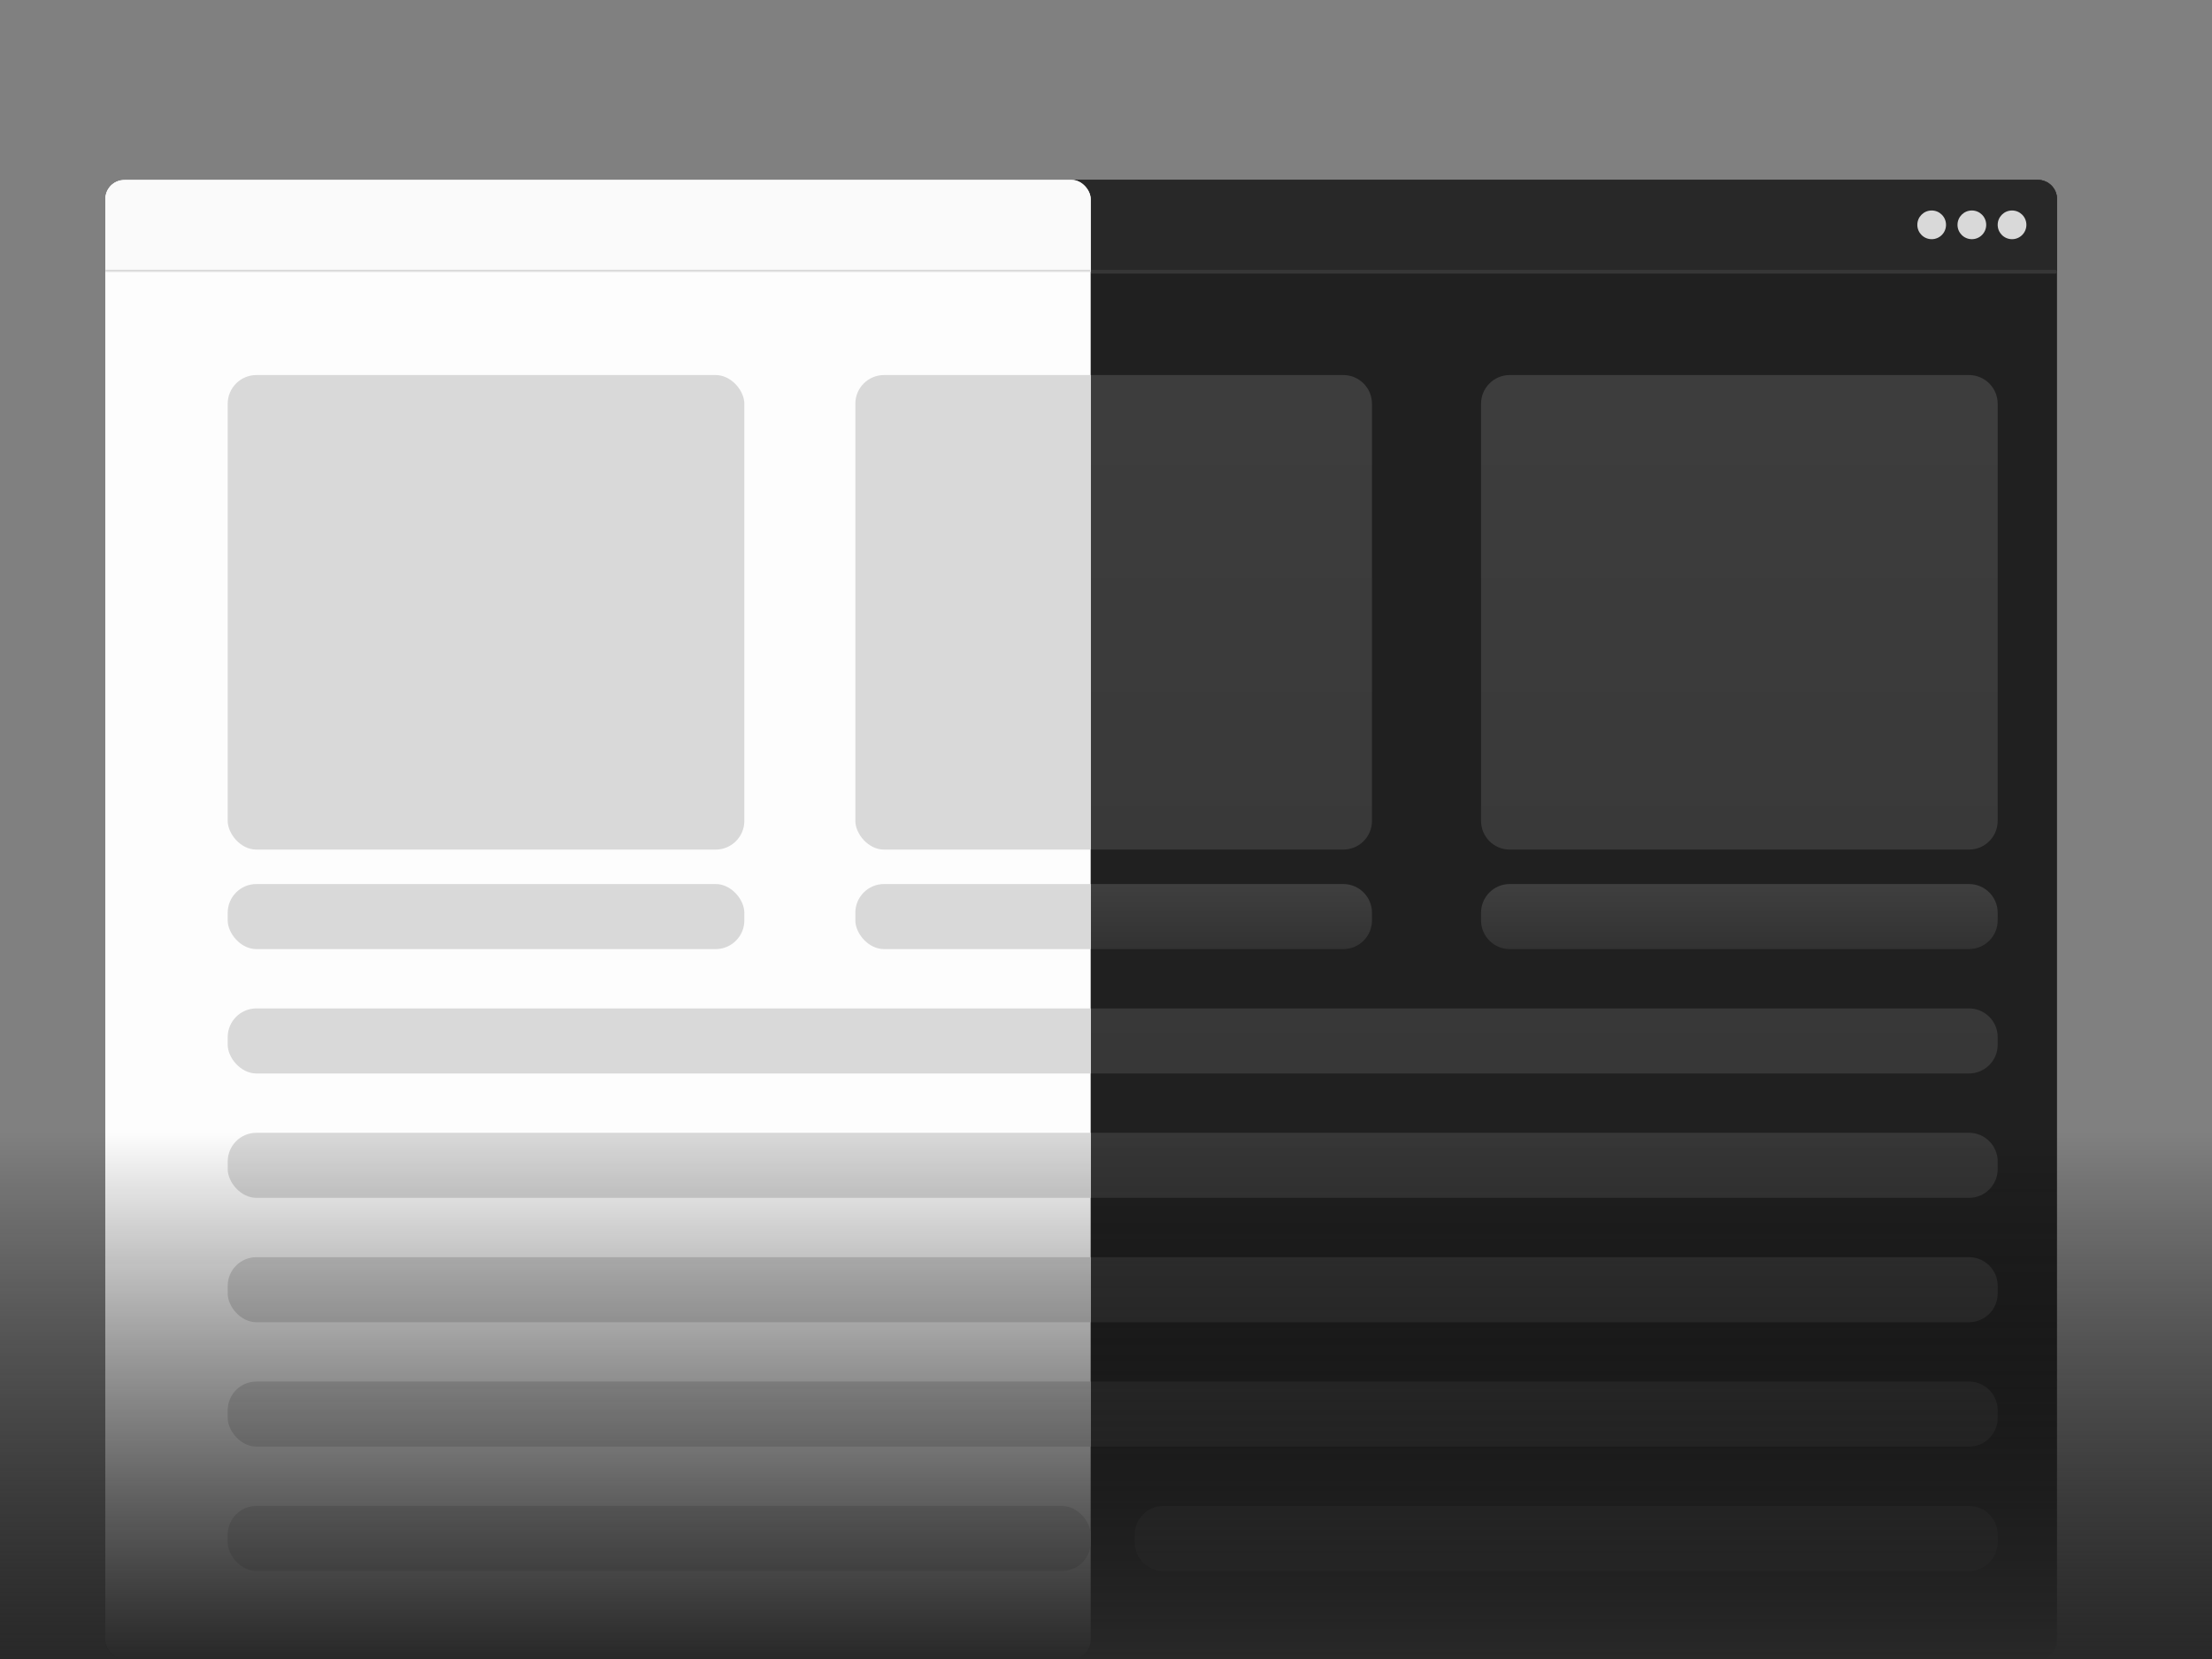<svg width="1156" height="867" viewBox="0 0 1156 867" fill="none" xmlns="http://www.w3.org/2000/svg">
<rect x="0" y="0" width="1156" height="867" fill="#808080" stroke="none"/>
<path d="M1065 94H65C59.477 94 55 98.477 55 104V857C55 862.523 59.477 867 65 867H1065C1070.52 867 1075 862.523 1075 857V104C1075 98.477 1070.52 94 1065 94Z" fill="#202020"/>
<path d="M55 104C55 98.477 59.477 94 65 94H1065C1070.52 94 1075 98.477 1075 104V142H55V104Z" fill="#3B3B3B"/>
<path d="M55 104C55 98.477 59.477 94 65 94H1065C1070.52 94 1075 98.477 1075 104V142H55V104Z" fill="#282828"/>
<path d="M1075 142C1075 141.448 1074.55 141 1074 141H56C55.448 141 55 141.448 55 142C55 142.552 55.448 143 56 143H1074C1074.55 143 1075 142.552 1075 142Z" fill="#363636"/>
<path d="M1044 117.5C1044 113.358 1047.36 110 1051.5 110C1055.64 110 1059 113.358 1059 117.5C1059 121.642 1055.64 125 1051.5 125C1047.36 125 1044 121.642 1044 117.5Z" fill="#D9D9D9"/>
<path d="M1023 117.5C1023 113.358 1026.36 110 1030.5 110C1034.64 110 1038 113.358 1038 117.5C1038 121.642 1034.64 125 1030.5 125C1026.36 125 1023 121.642 1023 117.5Z" fill="#D9D9D9"/>
<path d="M1002 117.5C1002 113.358 1005.36 110 1009.5 110C1013.64 110 1017 113.358 1017 117.5C1017 121.642 1013.64 125 1009.5 125C1005.36 125 1002 121.642 1002 117.5Z" fill="#D9D9D9"/>
<path d="M119 211C119 202.716 125.716 196 134 196H374C382.284 196 389 202.716 389 211V429C389 437.284 382.284 444 374 444H134C125.716 444 119 437.284 119 429V211Z" fill="url(#paint0_linear_30_40)"/>
<path d="M119 477C119 468.716 125.716 462 134 462H374C382.284 462 389 468.716 389 477V481C389 489.284 382.284 496 374 496H134C125.716 496 119 489.284 119 481V477Z" fill="url(#paint1_linear_30_40)"/>
<path d="M119 542C119 533.716 125.716 527 134 527H1029C1037.28 527 1044 533.716 1044 542V546C1044 554.284 1037.28 561 1029 561H134C125.716 561 119 554.284 119 546V542Z" fill="url(#paint2_linear_30_40)"/>
<path d="M119 607C119 598.716 125.716 592 134 592H1029C1037.28 592 1044 598.716 1044 607V611C1044 619.284 1037.28 626 1029 626H134C125.716 626 119 619.284 119 611V607Z" fill="url(#paint3_linear_30_40)"/>
<path d="M119 672C119 663.716 125.716 657 134 657H1029C1037.28 657 1044 663.716 1044 672V676C1044 684.284 1037.28 691 1029 691H134C125.716 691 119 684.284 119 676V672Z" fill="url(#paint4_linear_30_40)"/>
<path d="M119 737C119 728.716 125.716 722 134 722H1029C1037.28 722 1044 728.716 1044 737V741C1044 749.284 1037.28 756 1029 756H134C125.716 756 119 749.284 119 741V737Z" fill="url(#paint5_linear_30_40)"/>
<path d="M119 802C119 793.716 125.716 787 134 787H555C563.284 787 570 793.716 570 802V806C570 814.284 563.284 821 555 821H134C125.716 821 119 814.284 119 806V802Z" fill="url(#paint6_linear_30_40)"/>
<path d="M593 802C593 793.716 599.716 787 608 787H1029C1037.28 787 1044 793.716 1044 802V806C1044 814.284 1037.28 821 1029 821H608C599.716 821 593 814.284 593 806V802Z" fill="url(#paint7_linear_30_40)"/>
<path d="M774 211C774 202.716 780.716 196 789 196H1029C1037.28 196 1044 202.716 1044 211V429C1044 437.284 1037.28 444 1029 444H789C780.716 444 774 437.284 774 429V211Z" fill="url(#paint8_linear_30_40)"/>
<path d="M774 477C774 468.716 780.716 462 789 462H1029C1037.28 462 1044 468.716 1044 477V481C1044 489.284 1037.28 496 1029 496H789C780.716 496 774 489.284 774 481V477Z" fill="url(#paint9_linear_30_40)"/>
<path d="M447 211C447 202.716 453.716 196 462 196H702C710.284 196 717 202.716 717 211V429C717 437.284 710.284 444 702 444H462C453.716 444 447 437.284 447 429V211Z" fill="url(#paint10_linear_30_40)"/>
<path d="M447 477C447 468.716 453.716 462 462 462H702C710.284 462 717 468.716 717 477V481C717 489.284 710.284 496 702 496H462C453.716 496 447 489.284 447 481V477Z" fill="url(#paint11_linear_30_40)"/>
<g clip-path="url(#clip0_30_40)">
<rect x="55" y="94" width="515" height="773" rx="10" fill="#FDFDFD"/>
<mask id="path-4-inside-1_30_40" fill="white">
<path d="M55 94H1075V142H55V94Z"/>
</mask>
<path d="M55 94H1075V142H55V94Z" fill="#FAFAFA"/>
<path d="M1075 142V141H55V142V143H1075V142Z" fill="#D8D8D8" mask="url(#path-4-inside-1_30_40)"/>
<rect x="119" y="196" width="270" height="248" rx="15" fill="#D9D9D9"/>
<rect x="119" y="462" width="270" height="34" rx="15" fill="#D9D9D9"/>
<rect x="119" y="527" width="925" height="34" rx="15" fill="#D9D9D9"/>
<rect x="119" y="592" width="925" height="34" rx="15" fill="#D9D9D9"/>
<rect x="119" y="657" width="925" height="34" rx="15" fill="#D9D9D9"/>
<rect x="119" y="722" width="925" height="34" rx="15" fill="#D9D9D9"/>
<rect x="119" y="787" width="451" height="34" rx="15" fill="#D9D9D9"/>
<rect x="447" y="196" width="270" height="248" rx="15" fill="#D9D9D9"/>
<rect x="447" y="462" width="270" height="34" rx="15" fill="#D9D9D9"/>
</g>
<rect width="1156" height="275" transform="translate(0 592)" fill="url(#paint12_linear_30_40)"/>
<defs>
<linearGradient id="paint0_linear_30_40" x1="565" y1="94" x2="565" y2="867" gradientUnits="userSpaceOnUse">
<stop stop-color="#3F3F3F"/>
<stop offset="1" stop-color="#323232"/>
</linearGradient>
<linearGradient id="paint1_linear_30_40" x1="582" y1="462" x2="582" y2="496" gradientUnits="userSpaceOnUse">
<stop stop-color="#3F3F3F"/>
<stop offset="1" stop-color="#323232"/>
</linearGradient>
<linearGradient id="paint2_linear_30_40" x1="565" y1="94" x2="565" y2="867" gradientUnits="userSpaceOnUse">
<stop stop-color="#3F3F3F"/>
<stop offset="1" stop-color="#323232"/>
</linearGradient>
<linearGradient id="paint3_linear_30_40" x1="565" y1="94" x2="565" y2="867" gradientUnits="userSpaceOnUse">
<stop stop-color="#3F3F3F"/>
<stop offset="1" stop-color="#323232"/>
</linearGradient>
<linearGradient id="paint4_linear_30_40" x1="565" y1="94" x2="565" y2="867" gradientUnits="userSpaceOnUse">
<stop stop-color="#3F3F3F"/>
<stop offset="1" stop-color="#323232"/>
</linearGradient>
<linearGradient id="paint5_linear_30_40" x1="565" y1="94" x2="565" y2="867" gradientUnits="userSpaceOnUse">
<stop stop-color="#3F3F3F"/>
<stop offset="1" stop-color="#323232"/>
</linearGradient>
<linearGradient id="paint6_linear_30_40" x1="565" y1="94" x2="565" y2="867" gradientUnits="userSpaceOnUse">
<stop stop-color="#3F3F3F"/>
<stop offset="1" stop-color="#323232"/>
</linearGradient>
<linearGradient id="paint7_linear_30_40" x1="565" y1="94" x2="565" y2="867" gradientUnits="userSpaceOnUse">
<stop stop-color="#3F3F3F"/>
<stop offset="1" stop-color="#323232"/>
</linearGradient>
<linearGradient id="paint8_linear_30_40" x1="565" y1="94" x2="565" y2="867" gradientUnits="userSpaceOnUse">
<stop stop-color="#3F3F3F"/>
<stop offset="1" stop-color="#323232"/>
</linearGradient>
<linearGradient id="paint9_linear_30_40" x1="582" y1="462" x2="582" y2="496" gradientUnits="userSpaceOnUse">
<stop stop-color="#3F3F3F"/>
<stop offset="1" stop-color="#323232"/>
</linearGradient>
<linearGradient id="paint10_linear_30_40" x1="565" y1="94" x2="565" y2="867" gradientUnits="userSpaceOnUse">
<stop stop-color="#3F3F3F"/>
<stop offset="1" stop-color="#323232"/>
</linearGradient>
<linearGradient id="paint11_linear_30_40" x1="582" y1="462" x2="582" y2="496" gradientUnits="userSpaceOnUse">
<stop stop-color="#3F3F3F"/>
<stop offset="1" stop-color="#323232"/>
</linearGradient>
<linearGradient id="paint12_linear_30_40" x1="620" y1="0" x2="620" y2="275" gradientUnits="userSpaceOnUse">
<stop stop-opacity="0"/>
<stop offset="1" stop-color="#282828"/>
</linearGradient>
<clipPath id="clip0_30_40">
<rect x="55" y="94" width="515" height="773" rx="10" fill="white"/>
</clipPath>
</defs>
</svg>
